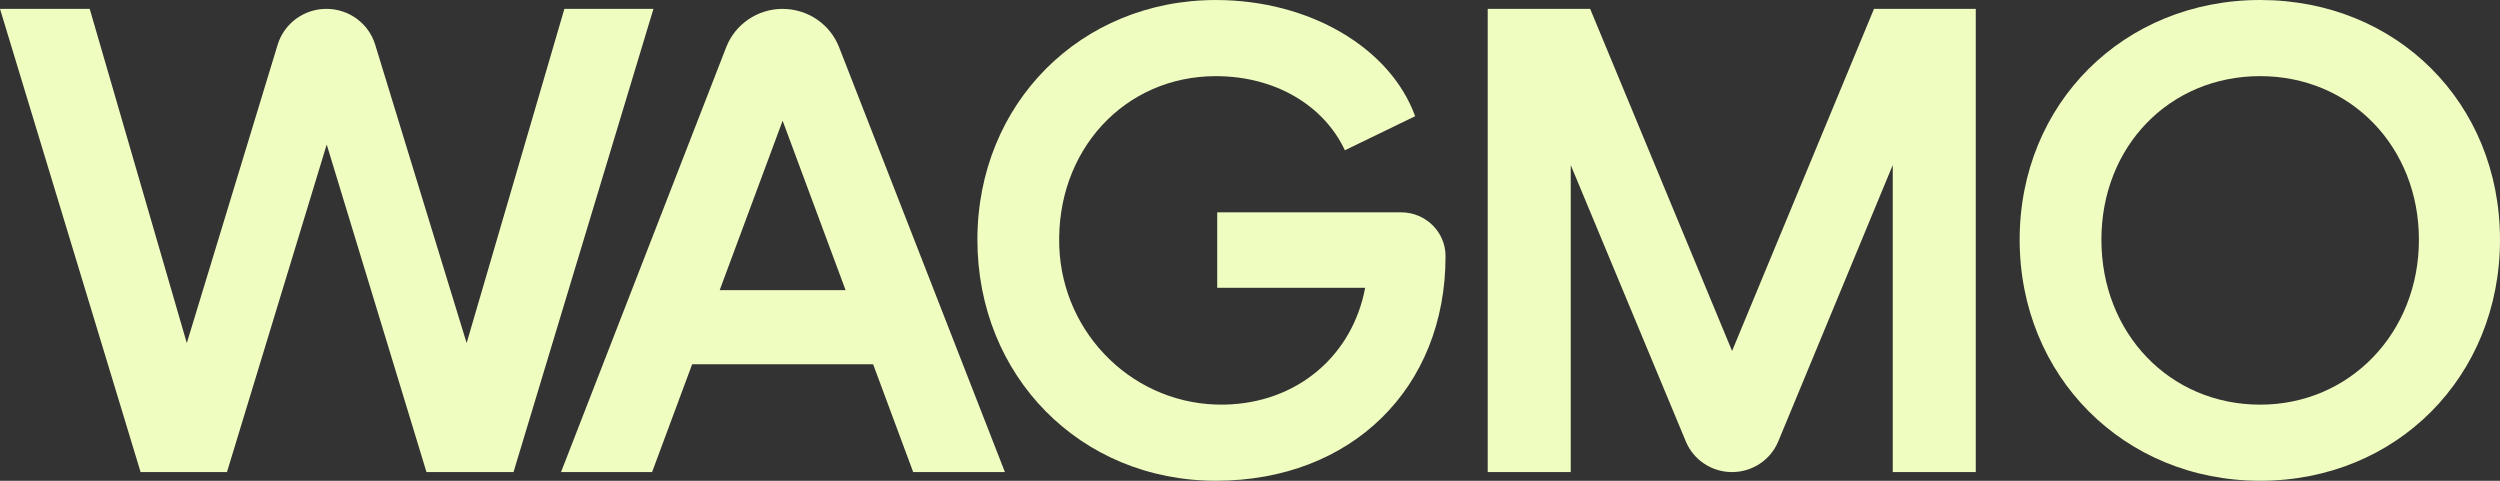 <svg viewBox="0 0 130 25" xmlns="http://www.w3.org/2000/svg" fill="#effdc0">
  <rect x="0" y="0" width="130" height="25" fill="#333333" stroke="none"/>
  <path d="M29.348 0.461L24.265 17.838L19.509 2.321C19.171 1.216 18.14 0.461 16.974 0.461C15.807 0.461 14.775 1.218 14.438 2.325L9.714 17.839L4.665 0.461H0L7.311 24.548H11.802L16.989 7.516L22.177 24.548H26.703L33.979 0.461H29.349H29.348Z"></path>
  <path d="M40.698 0.461C39.397 0.461 38.23 1.254 37.763 2.455L29.173 24.549H33.908L35.992 18.941H45.402L47.486 24.549H52.256L43.631 2.451C43.163 1.253 41.997 0.463 40.697 0.463L40.698 0.461ZM37.424 15.086L40.697 6.277L43.97 15.086H37.424Z"></path>
  <path d="M90.068 18.252L82.688 0.461H77.361V24.548H81.678V8.583L87.665 22.959C88.066 23.921 89.014 24.548 90.066 24.548C91.119 24.548 92.069 23.919 92.469 22.955L98.423 8.582V24.548H102.74V0.461H97.448L90.068 18.251V18.252Z"></path>
  <path d="M117.529 0C110.432 0 105.022 5.382 105.022 12.465C105.022 19.548 110.433 25 117.529 25C124.624 25 130 19.584 130 12.465C130 5.347 124.625 0 117.529 0ZM117.529 21.042C112.821 21.042 109.273 17.327 109.273 12.466C109.273 7.605 112.821 3.959 117.529 3.959C122.236 3.959 125.784 7.64 125.784 12.466C125.784 17.293 122.201 21.042 117.529 21.042Z"></path>
  <path d="M72.857 11.042H63.295V14.965H70.988C70.329 18.49 67.454 20.969 63.672 21.04C59.023 21.127 55.245 17.412 55.082 12.819C54.907 7.82 58.476 3.96 63.225 3.96C66.317 3.96 68.845 5.487 69.934 7.814L73.588 6.043C72.288 2.467 68.072 0.001 63.225 0.001C56.2 0.001 50.825 5.382 50.825 12.465C50.825 19.548 56.164 24.999 63.225 24.999C70.286 24.999 75.168 20.172 75.168 13.333C75.168 13.325 75.168 13.319 75.168 13.311C75.166 12.055 74.128 11.041 72.857 11.041V11.042Z"></path>
</svg>